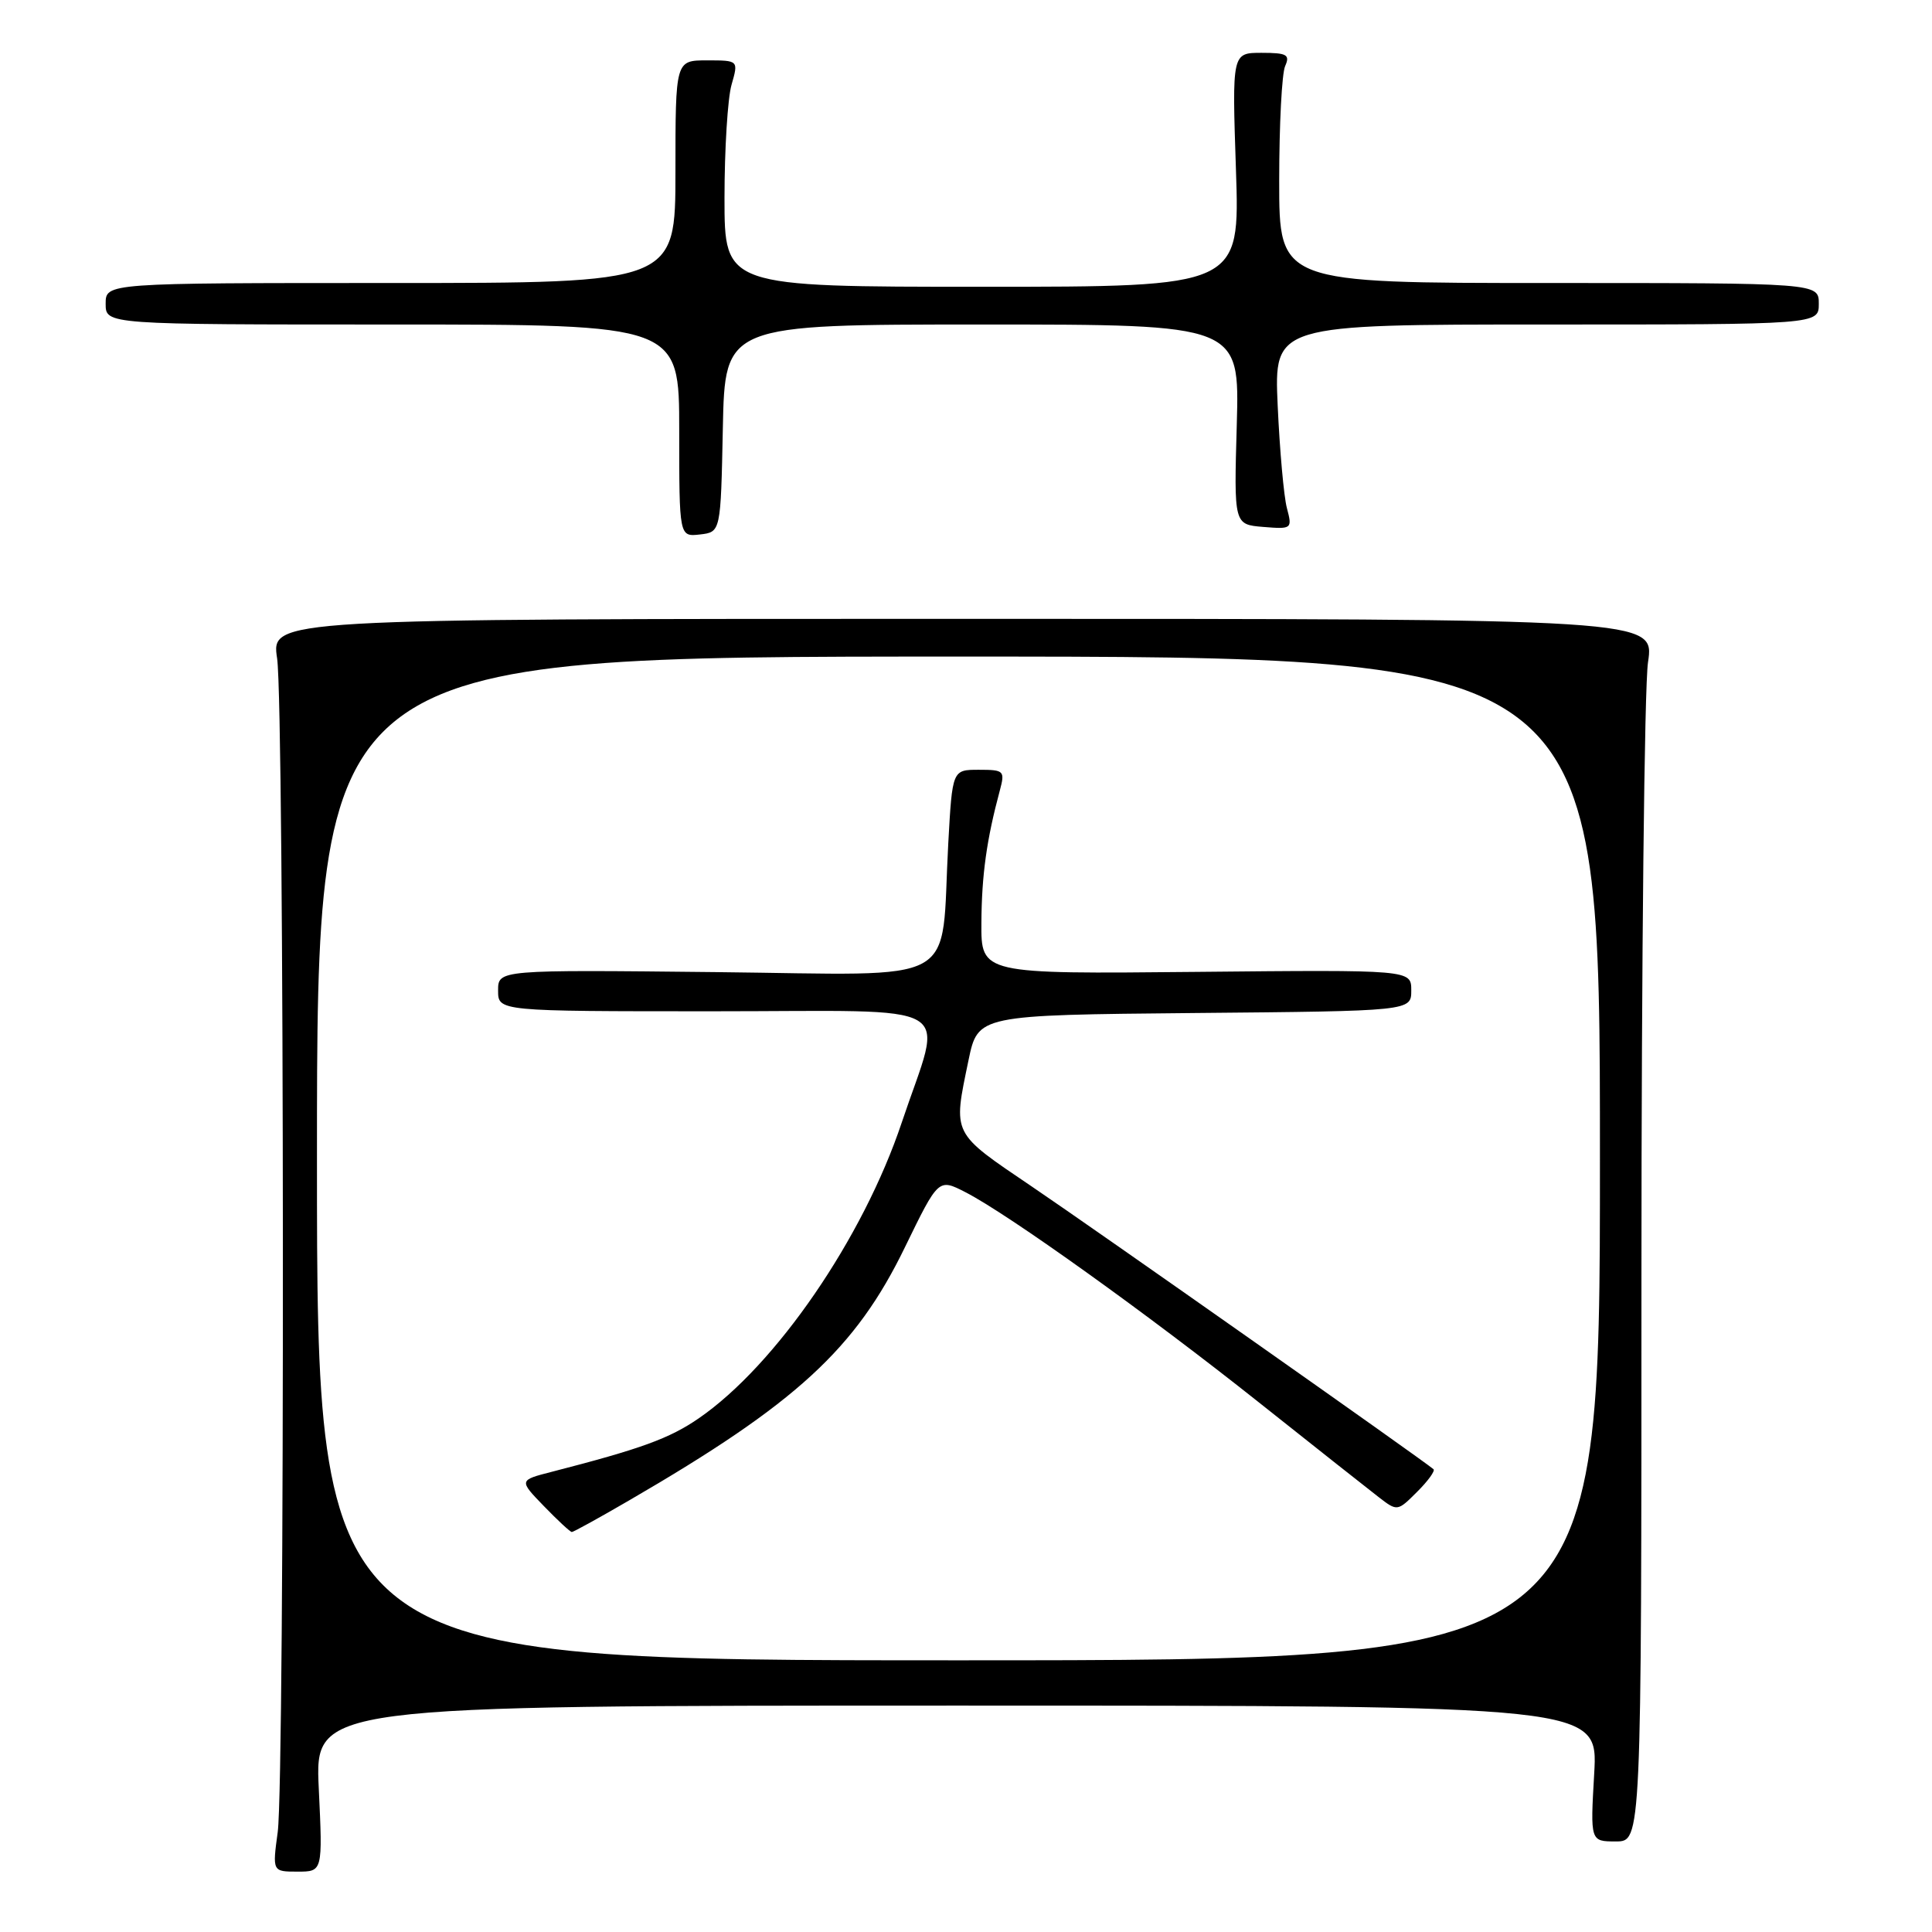 <?xml version="1.0" encoding="UTF-8" standalone="no"?>
<!DOCTYPE svg PUBLIC "-//W3C//DTD SVG 1.1//EN" "http://www.w3.org/Graphics/SVG/1.1/DTD/svg11.dtd" >
<svg xmlns="http://www.w3.org/2000/svg" xmlns:xlink="http://www.w3.org/1999/xlink" version="1.1" viewBox="0 0 256 256">
 <g >
 <path fill="currentColor"
d=" M 42.24 237.00 C 41.72 226.00 41.72 226.00 126.73 226.00 C 211.75 226.00 211.75 226.00 211.24 235.00 C 210.72 244.00 210.72 244.00 214.11 244.00 C 217.50 244.00 217.50 244.00 217.50 168.75 C 217.50 127.36 217.89 90.91 218.37 87.75 C 219.23 82.00 219.23 82.00 127.58 82.00 C 35.93 82.00 35.93 82.00 36.72 87.25 C 37.69 93.77 37.76 235.53 36.80 242.75 C 36.09 248.00 36.09 248.00 39.43 248.00 C 42.76 248.00 42.76 248.00 42.24 237.00 Z  M 95.78 56.75 C 96.06 43.00 96.06 43.00 130.16 43.00 C 164.25 43.00 164.25 43.00 163.88 56.25 C 163.50 69.50 163.50 69.50 167.38 69.82 C 171.19 70.13 171.25 70.08 170.52 67.32 C 170.11 65.77 169.57 59.66 169.30 53.75 C 168.82 43.00 168.82 43.00 204.91 43.00 C 241.00 43.00 241.00 43.00 241.00 40.25 C 241.00 37.50 241.00 37.50 205.25 37.50 C 169.50 37.50 169.50 37.50 169.50 24.00 C 169.50 16.57 169.85 9.71 170.29 8.75 C 170.96 7.25 170.52 7.00 167.16 7.00 C 163.25 7.00 163.25 7.00 163.77 22.50 C 164.29 38.00 164.29 38.00 130.14 38.00 C 96.00 38.00 96.00 38.00 96.00 26.24 C 96.00 19.78 96.42 13.03 96.93 11.24 C 97.86 8.00 97.86 8.00 93.68 8.00 C 89.50 8.00 89.50 8.00 89.50 22.75 C 89.50 37.50 89.50 37.50 51.75 37.50 C 14.00 37.50 14.00 37.50 14.00 40.25 C 14.00 43.00 14.00 43.00 52.00 43.00 C 90.00 43.00 90.00 43.00 90.00 57.07 C 90.00 71.13 90.00 71.13 92.75 70.82 C 95.50 70.50 95.50 70.50 95.78 56.75 Z  M 42.00 153.50 C 42.00 87.00 42.00 87.00 127.00 87.00 C 212.00 87.00 212.00 87.00 212.00 153.50 C 212.00 220.00 212.00 220.00 127.00 220.00 C 42.00 220.00 42.00 220.00 42.00 153.50 Z  M 83.33 198.83 C 105.53 185.95 113.37 178.75 119.92 165.24 C 124.35 156.14 124.35 156.14 127.92 157.97 C 133.60 160.88 152.15 174.17 166.79 185.81 C 174.19 191.69 181.35 197.35 182.70 198.39 C 185.15 200.28 185.18 200.27 187.78 197.67 C 189.22 196.24 190.19 194.89 189.95 194.68 C 188.49 193.43 144.86 162.72 136.75 157.24 C 126.03 149.98 126.27 150.45 128.33 140.50 C 129.58 134.50 129.58 134.50 158.29 134.23 C 187.00 133.97 187.00 133.97 187.00 131.23 C 187.00 128.50 187.00 128.50 158.50 128.78 C 130.00 129.06 130.00 129.06 130.04 122.28 C 130.08 115.91 130.74 111.22 132.48 104.75 C 133.18 102.13 133.05 102.00 129.70 102.00 C 126.19 102.00 126.19 102.00 125.65 111.75 C 124.60 130.99 127.92 129.16 94.88 128.81 C 66.00 128.50 66.00 128.50 66.00 131.25 C 66.00 134.00 66.00 134.00 94.50 134.00 C 127.86 134.00 124.99 132.31 119.49 148.73 C 114.36 164.07 102.80 180.91 92.58 187.94 C 88.72 190.60 84.94 191.98 73.12 195.02 C 68.75 196.14 68.75 196.14 72.07 199.57 C 73.90 201.46 75.56 203.00 75.77 203.00 C 75.98 203.00 79.38 201.13 83.33 198.83 Z "/>
</g>
</svg>